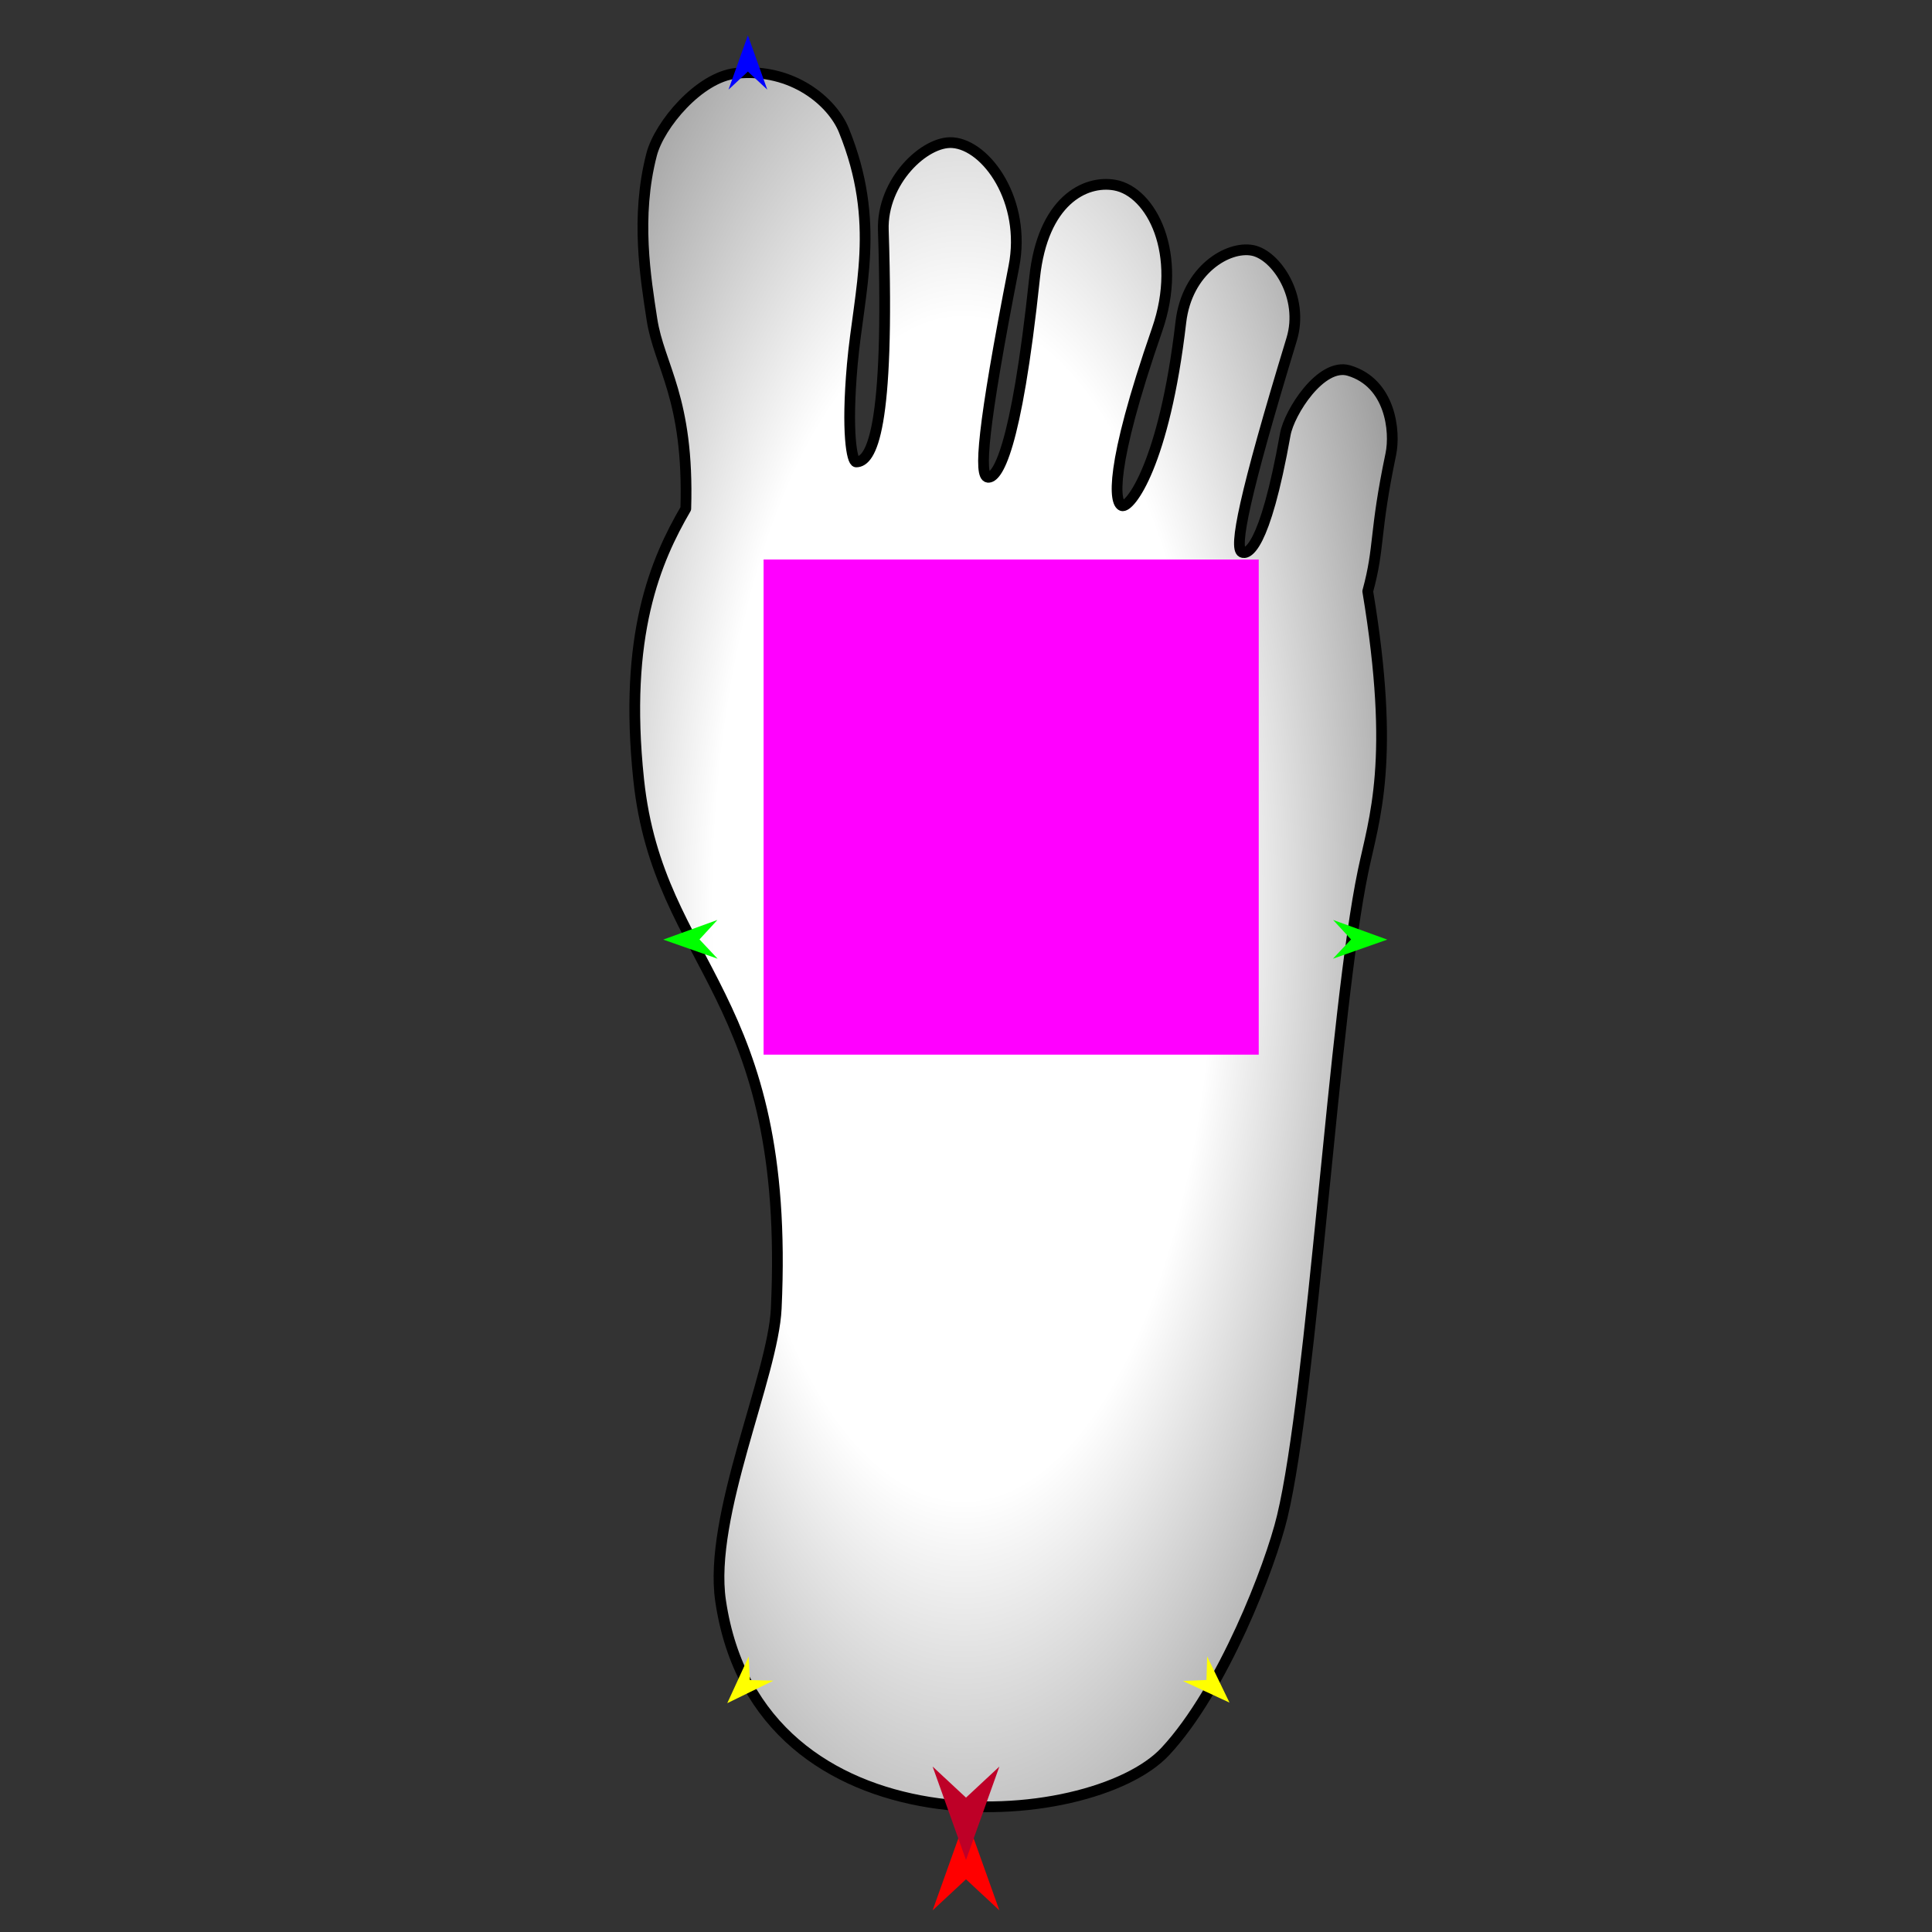 <?xml version="1.0" encoding="utf-8"?>
<!-- Generator: Moho 13.5.1 build 20210623 -->
<!DOCTYPE svg PUBLIC "-//W3C//DTD SVG 1.1//EN" "http://www.w3.org/Graphics/SVG/1.1/DTD/svg11.dtd">
<svg version="1.1" id="Frame_0" xmlns="http://www.w3.org/2000/svg" xmlns:xlink="http://www.w3.org/1999/xlink" width="720px" height="720px">
<rect width="100%" height="100%" fill="#333333" stroke="none"/>
<g id="foot">
<g id="foot">
<radialGradient id="9771C251-E580-48DC-B32D-621B4B6B6BC3_0" cx="43.98%" cy="47.04%" r="108.07%">
<stop offset="30.20%" style="stop-color:rgb(255,255,255);stop-opacity:1.00" />
<stop offset="100.00%" style="stop-color:rgb(0,0,0);stop-opacity:1.00" />
</radialGradient>
<path fill="url(#9771C251-E580-48DC-B32D-621B4B6B6BC3_0)" fill-rule="evenodd" stroke="#000000" stroke-width="4" stroke-linecap="round" stroke-linejoin="round" d="M 518.315 169.263 C 520.086 160.796 518.250 142.721 502.715 138.098 C 492.316 135.003 480.444 153.697 478.979 161.914 C 471.215 205.462 464.646 206.679 462.853 205.789 C 459.837 204.294 463.419 185.333 481.363 126.451 C 486.140 110.774 475.620 95.029 466.801 93.316 C 457.585 91.526 442.325 100.671 440.071 120.071 C 433.910 173.094 420.962 189.577 418.104 188.443 C 415.440 187.385 413.133 175.018 431.235 122.822 C 441.000 94.667 429.168 71.441 415.462 68.990 C 404.315 66.996 388.591 74.941 385.572 103.454 C 378.617 169.124 371.422 178.232 368.170 177.868 C 364.803 177.490 365.954 160.099 377.844 99.342 C 382.604 75.019 367.741 54.074 354.984 53.166 C 344.688 52.434 328.587 67.532 329.189 85.787 C 331.648 160.418 324.662 172.140 319.086 172.150 C 317.531 172.152 315.367 161.280 317.623 135.871 C 320.111 107.852 328.543 83.171 314.494 48.576 C 310.247 38.119 295.520 25.154 274.295 27.324 C 260.623 28.721 245.709 46.535 242.840 57.570 C 236.776 80.892 240.624 103.714 242.947 118.939 C 245.632 136.543 256.838 148.183 255.575 189.559 C 244.406 208.772 232.305 236.558 238.020 290.587 C 245.459 360.910 294.794 369.683 289.283 487.620 C 288.104 512.838 263.888 564.974 268.541 596.579 C 282.593 692.012 406.524 682.611 434.318 652.667 C 455.810 629.512 473.417 583.683 477.849 565.231 C 489.067 518.530 497.237 376.254 507.981 324.711 C 512.119 304.859 520.207 283.486 509.721 220.355 C 514.287 203.550 512.053 199.189 518.315 169.263 Z"/>
</g>
<g id="specs">
<path fill="#ff00ff" fill-rule="evenodd" stroke="none" d="M 284.564 393.041 C 284.582 393.041 469.077 393.041 469.095 393.041 C 469.095 393.023 469.095 208.528 469.095 208.510 C 469.077 208.510 284.582 208.510 284.564 208.510 C 284.564 208.528 284.564 393.023 284.564 393.041 Z"/>
<path fill="#ff0000" fill-rule="evenodd" stroke="none" d="M 360.000 677.112 C 360.001 677.116 372.432 711.921 372.433 711.925 C 372.432 711.924 360.001 700.358 360.000 700.357 C 359.999 700.358 347.568 711.924 347.567 711.925 C 347.568 711.921 359.999 677.116 360.000 677.112 Z"/>
<path fill="#0000ff" fill-rule="evenodd" stroke="none" d="M 278.719 13.173 C 278.719 13.175 285.940 33.393 285.940 33.395 C 285.940 33.395 278.719 26.676 278.719 26.676 C 278.718 26.676 271.497 33.395 271.497 33.395 C 271.497 33.393 278.718 13.175 278.719 13.173 Z"/>
<path fill="#00ff00" fill-rule="evenodd" stroke="none" d="M 247.171 350.165 C 247.173 350.164 267.354 342.841 267.356 342.841 C 267.355 342.841 260.674 350.096 260.673 350.097 C 260.674 350.097 267.428 357.284 267.429 357.285 C 267.427 357.284 247.173 350.165 247.171 350.165 Z"/>
<path fill="#ffff00" fill-rule="evenodd" stroke="none" d="M 271.031 634.724 C 271.032 634.723 279.021 617.328 279.022 617.327 C 279.022 617.328 279.442 626.111 279.442 626.112 C 279.443 626.112 288.234 626.325 288.235 626.325 C 288.233 626.326 271.033 634.724 271.031 634.724 Z"/>
<path fill="#ffff00" fill-rule="evenodd" stroke="none" d="M 458.199 634.511 C 458.198 634.509 449.862 617.279 449.862 617.277 C 449.862 617.278 449.617 626.068 449.617 626.069 C 449.616 626.069 440.831 626.459 440.830 626.459 C 440.832 626.459 458.197 634.510 458.199 634.511 Z"/>
<path fill="#00ff00" fill-rule="evenodd" stroke="none" d="M 517.001 350.165 C 516.999 350.164 496.818 342.841 496.816 342.841 C 496.816 342.841 503.498 350.096 503.499 350.097 C 503.498 350.097 496.744 357.284 496.743 357.285 C 496.745 357.284 516.999 350.165 517.001 350.165 Z"/>
<path fill="#be0027" fill-rule="evenodd" stroke="none" d="M 360.000 693.168 C 360.001 693.164 372.432 658.358 372.433 658.355 C 372.432 658.356 360.001 669.922 360.000 669.923 C 359.999 669.922 347.568 658.356 347.567 658.355 C 347.568 658.358 359.999 693.164 360.000 693.168 Z"/>
</g>
</g>
</svg>
